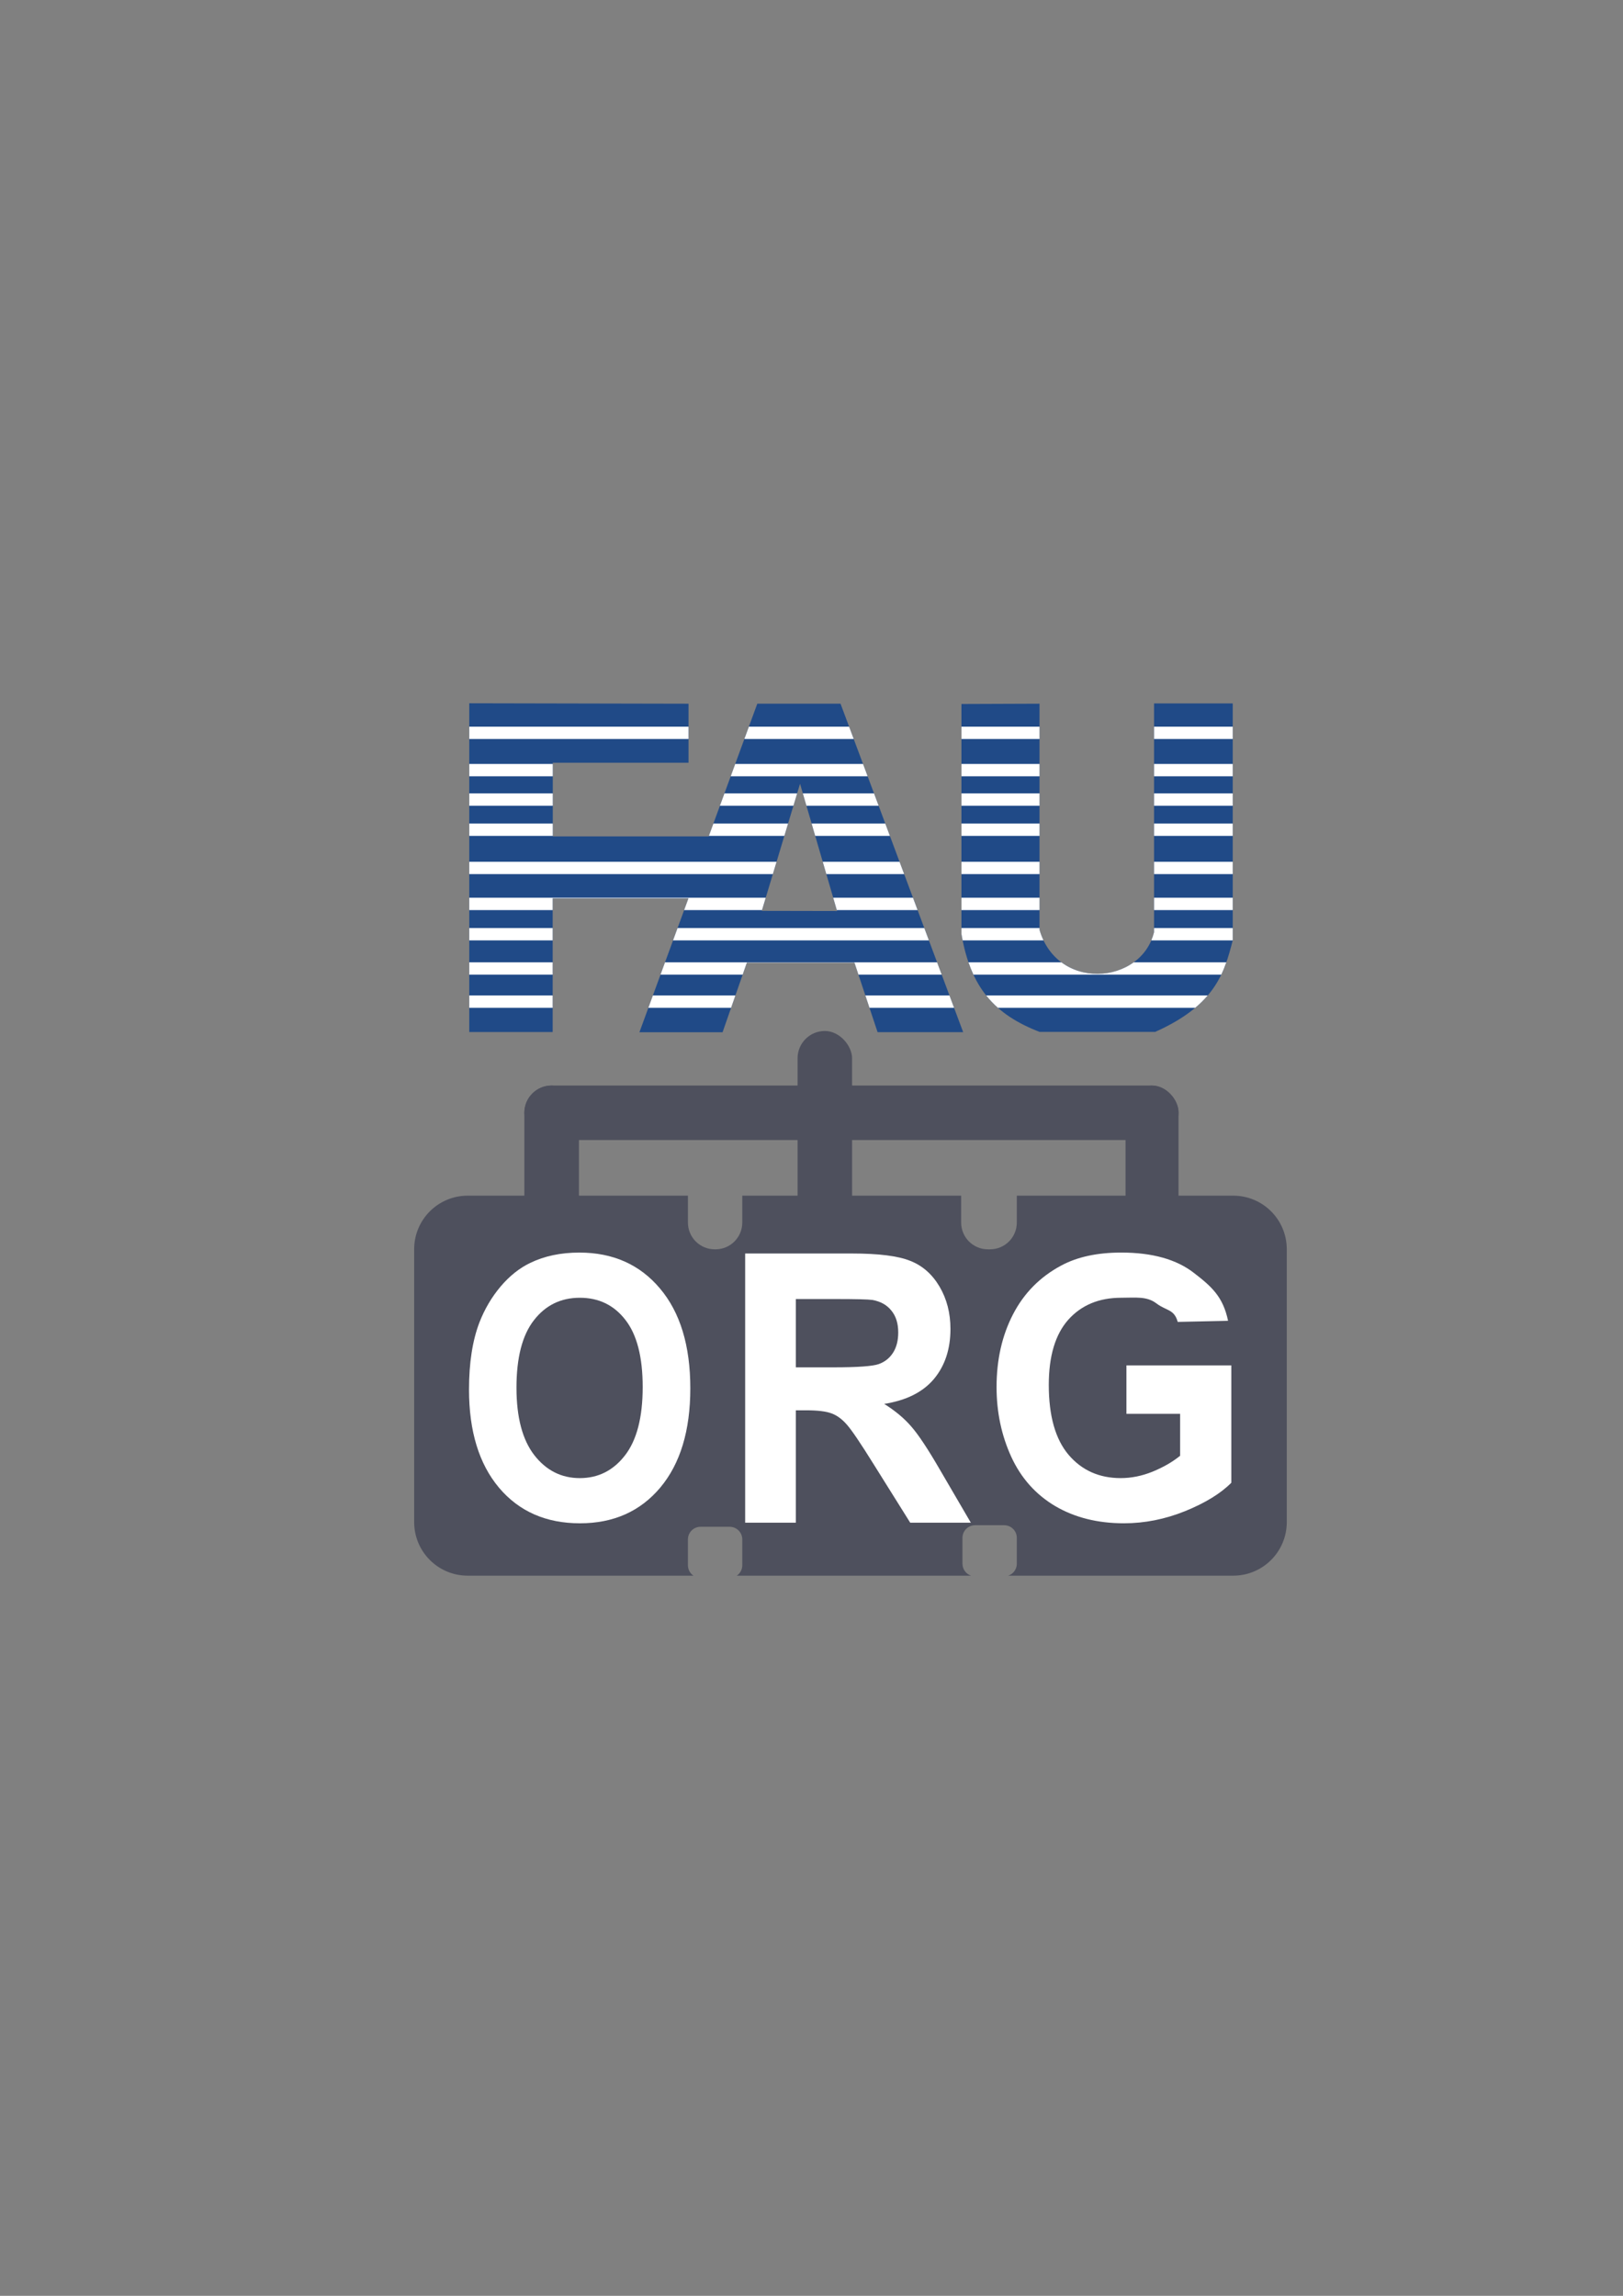 <?xml version="1.0" encoding="UTF-8" standalone="no"?>
<!-- Created with Inkscape (http://www.inkscape.org/) -->

<svg
   xmlns:dc="http://purl.org/dc/elements/1.1/"
   xmlns:cc="http://creativecommons.org/ns#"
   xmlns:rdf="http://www.w3.org/1999/02/22-rdf-syntax-ns#"
   xmlns:svg="http://www.w3.org/2000/svg"
   xmlns="http://www.w3.org/2000/svg"
   xmlns:sodipodi="http://sodipodi.sourceforge.net/DTD/sodipodi-0.dtd"
   xmlns:inkscape="http://www.inkscape.org/namespaces/inkscape"
   width="210mm"
   height="297mm"
   viewBox="0 0 744.094 1052.362"
   id="svg2"
   version="1.1"
   inkscape:version="0.91 r13725"
   sodipodi:docname="FAU-org.svg"
   inkscape:export-filename="C:\Users\johannes\Documents\Arbeit\RRZE\github3\bicons\16x16\emblems\fau-org.png"
   inkscape:export-xdpi="3.5977986"
   inkscape:export-ydpi="3.5977986">
  <rect x="0" y="0" width="744.094" height="1052.362" fill="#808080" stroke="none"/>
  <title
     id="title4200">fau-org</title>
  <defs
     id="defs4">
    <linearGradient
       id="linearGradient2224">
      <stop
         id="stop2226"
         offset="0"
         style="stop-color:#7c7c7c;stop-opacity:1;" />
      <stop
         id="stop2228"
         offset="1"
         style="stop-color:#b8b8b8;stop-opacity:1;" />
    </linearGradient>
    <linearGradient
       id="linearGradient15218">
      <stop
         id="stop15220"
         offset="0"
         style="stop-color:#eeeeef;stop-opacity:1;" />
      <stop
         id="stop2736"
         offset="0.599"
         style="stop-color:#d3d7cf;stop-opacity:1;" />
      <stop
         id="stop2738"
         offset="0.828"
         style="stop-color:#ffffff;stop-opacity:1;" />
      <stop
         id="stop15222"
         offset="1"
         style="stop-color:#d3d7cf;stop-opacity:1;" />
    </linearGradient>
    <pattern
       y="0"
       x="0"
       height="6"
       width="6"
       patternUnits="userSpaceOnUse"
       id="EMFhbasepattern" />
    <pattern
       y="0"
       x="0"
       height="6"
       width="6"
       patternUnits="userSpaceOnUse"
       id="EMFhbasepattern-5" />
  </defs>
  <sodipodi:namedview
     id="base"
     pagecolor="#ffffff"
     bordercolor="#666666"
     borderopacity="1.0"
     inkscape:pageopacity="0.0"
     inkscape:pageshadow="2"
     inkscape:zoom="0.35355339"
     inkscape:cx="878.98459"
     inkscape:cy="612.20273"
     inkscape:document-units="px"
     inkscape:current-layer="layer1"
     showgrid="false"
     showguides="true"
     inkscape:guide-bbox="true"
     inkscape:window-width="1366"
     inkscape:window-height="721"
     inkscape:window-x="-4"
     inkscape:window-y="-4"
     inkscape:window-maximized="1">
    <sodipodi:guide
       position="560,730"
       orientation="0,1"
       id="guide3338" />
    <sodipodi:guide
       position="560,330"
       orientation="0,1"
       id="guide3340" />
    <sodipodi:guide
       position="190,475"
       orientation="1,0"
       id="guide3344" />
    <sodipodi:guide
       position="590,451"
       orientation="1,0"
       id="guide3346" />
    <inkscape:grid
       type="xygrid"
       id="grid3440" />
    <sodipodi:guide
       position="215,442"
       orientation="1,0"
       id="guide4155" />
    <sodipodi:guide
       position="564.978,467.398"
       orientation="1,0"
       id="guide4157" />
  </sodipodi:namedview>
  <g
     inkscape:label="Ebene 1"
     inkscape:groupmode="layer"
     id="layer1">
    <g
       transform="translate(0.903,0.08)"
       id="g4284">
      <path
         inkscape:connector-curvature="0"
         id="rect4237"
         d="m 213.578,547.986 c -13.63,0 -24.604,10.973 -24.604,24.604 l 0,124.99 c 0,13.63 10.973,24.604 24.604,24.604 l 103.428,0 c -1.523,-1.046 -2.52,-2.798 -2.52,-4.793 l 0,-11.814 c 0,-3.22 2.592,-5.812 5.812,-5.812 l 13.299,0 c 3.22,0 5.814,2.592 5.814,5.812 l 0,11.814 c 0,1.995 -0.996,3.747 -2.52,4.793 l 107.395,0 c -2.293,-0.778 -3.936,-2.938 -3.936,-5.5 l 0,-11.814 c 0,-3.22 2.592,-5.812 5.812,-5.812 l 13.299,0 c 3.22,0 5.812,2.592 5.812,5.812 l 0,11.814 c 0,2.562 -1.643,4.722 -3.936,5.5 l 103.102,0 c 13.63,0 24.604,-10.973 24.604,-24.604 l 0,-124.99 c 0,-13.63 -10.973,-24.604 -24.604,-24.604 l -99.166,0 0,12.303 c 0,6.815 -5.486,12.301 -12.301,12.301 l -0.924,0 c -6.815,0 -12.301,-5.486 -12.301,-12.301 l 0,-12.303 -100.338,0 0,12.303 c 0,6.815 -5.488,12.301 -12.303,12.301 l -0.322,0 c -6.815,0 -12.301,-5.486 -12.301,-12.301 l 0,-12.303 -100.908,0 z"
         style="color:#000000;clip-rule:nonzero;display:inline;overflow:visible;visibility:visible;opacity:1;isolation:auto;mix-blend-mode:normal;color-interpolation:sRGB;color-interpolation-filters:linearRGB;solid-color:#000000;solid-opacity:1;fill:#4e505d;fill-opacity:1;fill-rule:evenodd;stroke:none;stroke-width:50;stroke-linecap:butt;stroke-linejoin:round;stroke-miterlimit:4;stroke-dasharray:none;stroke-dashoffset:0;stroke-opacity:1;color-rendering:auto;image-rendering:auto;shape-rendering:auto;text-rendering:auto;enable-background:accumulate" />
      <rect
         y="322.4"
         x="189.219"
         height="400"
         width="400"
         id="rect4160"
         style="opacity:1;fill:none;fill-opacity:1;stroke:none;stroke-width:23;stroke-linecap:butt;stroke-linejoin:round;stroke-miterlimit:4;stroke-dasharray:none;stroke-opacity:1" />
      <g
         transform="matrix(0.875,0,0,0.884,47.882,-76.139)"
         id="g4152">
        <g
           id="g4213"
           transform="matrix(0.993,0,0,0.993,2.397,4.392)">
          <path
             sodipodi:nodetypes="ccccccccccccccccccccccccccccccccccc"
             id="path3778"
             d="m 189.047,449.465 0,171.676 44.01,0 0,-69.822 71.65,0 -25.877,69.941 43.877,0 12.818,-36.373 56.775,0 12.203,36.322 45.16,0 -64.707,-171.516 -43.93,0 -25.639,69.285 -82.27,0 0,-38.455 71.63,0 0,-30.826 z m 361.34,0.072 0,119.488 c -6.931,27.547 -50.979,30.833 -60.43,-1.221 l 0,-118.113 -41.201,0.152 0,120.096 c 4.86,28.368 17.807,42.149 41.201,51.123 l 61.041,0 c 31.521,-13.969 36.427,-30.614 40.896,-47.766 l 0,-123.76 z m -186.795,41.961 19.541,66.451 -39.744,-0.076 20.203,-66.375 z"
             style="fill:#204a87;stroke:none"
             inkscape:connector-curvature="0" />
          <path
             sodipodi:nodetypes="cccccccccccccccccccccccccccccccccccccccccccccccccccccccccccccccccccccccccccccccccccccccccccccccccccccccccccccccccccccccccccccccccccccccccccccccccccccccccccccccccccccccccccccccccccccccccccccccccccccc"
             id="rect4369"
             d="m 189.047,461.674 0,6.453 115.702,0 0,-6.453 z m 147.547,0 -2.387,6.453 57.705,0 -2.436,-6.453 z m 112.162,0 0,6.453 41.201,0 0,-6.453 z m 101.631,0 0,6.453 41.508,0 0,-6.453 z m -361.34,19.465 0,6.453 44.072,0 0,-6.453 z m 140.344,0 -2.387,6.453 72.25,0 -2.434,-6.453 z m 119.365,0 0,6.453 41.201,0 0,-6.453 z m 101.631,0 0,6.453 41.508,0 0,-6.453 z m -361.34,15.383 0,6.453 44.072,0 0,-6.453 z m 134.652,0 -2.389,6.453 38.787,0 1.965,-6.453 z m 41.369,0 1.898,6.453 38.092,0 -2.436,-6.453 z m 83.688,0 0,6.453 41.201,0 0,-6.453 z m 101.631,0 0,6.453 41.508,0 0,-6.453 z m -361.34,15.748 0,6.453 44.072,0 0,-6.453 z m 128.824,0 -2.389,6.453 39.822,0 1.965,-6.453 z m 51.828,0 1.898,6.453 39.402,0 -2.436,-6.453 z m 79.057,0 0,6.453 41.201,0 0,-6.453 z m 101.631,0 0,6.453 41.508,0 0,-6.453 z m -361.34,19.953 0,6.455 160.184,0 1.965,-6.455 z m 186.521,0 1.896,6.455 41.062,0 -2.436,-6.455 z m 73.188,0 0,6.455 41.201,0 0,-6.455 z m 101.631,0 0,6.455 41.508,0 0,-6.455 z m -361.34,18.775 0,6.453 44.01,0 0,-6.133 71.65,0 -2.27,6.133 41.08,0 1.963,-6.453 z m 192.041,0 1.898,6.453 42.625,0 -2.436,-6.453 z m 67.668,0 0,6.453 41.201,0 0,-6.453 z m 101.631,0 0,6.453 41.508,0 0,-6.453 z m -361.34,15.84 0,6.453 44.01,0 0,-6.453 z m 109.918,0 -2.387,6.453 135.008,0 -2.434,-6.453 z m 149.791,0 0,3.102 c 0.196,1.143 0.409,2.255 0.631,3.352 l 42.678,0 c -0.82,-1.699 -1.529,-3.526 -2.107,-5.486 l 0,-0.967 z m 101.631,0 0,2.188 c -0.376,1.495 -0.868,2.915 -1.451,4.266 l 42.959,0 0,-6.453 z m -361.34,17.895 0,6.453 44.01,0 0,-6.453 z m 103.297,0 -2.387,6.453 43.348,0 2.221,-6.299 56.775,0 2.115,6.299 43.922,0 -2.436,-6.453 z m 160.125,0 c 0.791,2.271 1.667,4.418 2.625,6.453 l 130.74,0 c 1.037,-2.131 1.902,-4.285 2.674,-6.453 l -48.857,0 c -10.805,7.781 -26.864,8.304 -38.17,0 z m -263.422,17.307 0,6.453 44.01,0 0,-6.453 z m 96.895,0 -2.387,6.453 43.652,0 2.273,-6.453 z m 112.121,0 2.17,6.453 44.635,0 -2.436,-6.453 z m 63.754,0 c 1.876,2.337 3.933,4.483 6.186,6.453 l 104.09,0 c 2.546,-2.113 4.723,-4.267 6.609,-6.453 z"
             style="color:#252525;clip-rule:nonzero;display:inline;overflow:visible;visibility:visible;opacity:1;isolation:auto;mix-blend-mode:normal;color-interpolation:sRGB;color-interpolation-filters:linearRGB;solid-color:#252525;solid-opacity:1;fill:#ffffff;fill-opacity:1;fill-rule:nonzero;stroke:none;stroke-width:10;stroke-linecap:butt;stroke-linejoin:bevel;stroke-miterlimit:4;stroke-dasharray:none;stroke-dashoffset:60.96;stroke-opacity:1;color-rendering:auto;image-rendering:auto;shape-rendering:auto;text-rendering:auto;enable-background:accumulate"
             inkscape:connector-curvature="0" />
        </g>
      </g>
      <path
         d="m 214.125,636.862 q 0,-18.336 4.78,-30.778 3.567,-9.168 9.703,-16.453 6.207,-7.285 13.556,-10.805 9.775,-4.748 22.546,-4.748 23.117,0 36.959,16.453 13.913,16.453 13.913,45.758 0,29.059 -13.77,45.512 -13.77,16.371 -36.816,16.371 -23.331,0 -37.101,-16.289 -13.77,-16.371 -13.77,-45.021 z m 21.761,-0.819 q 0,20.382 8.205,30.942 8.205,10.478 20.834,10.478 12.629,0 20.691,-10.396 8.134,-10.478 8.134,-31.351 0,-20.628 -7.92,-30.778 -7.848,-10.15 -20.905,-10.15 -13.057,0 -21.048,10.314 -7.991,10.232 -7.991,30.942 z"
         style="font-style:normal;font-variant:normal;font-weight:bold;font-stretch:normal;font-size:medium;line-height:125%;font-family:arial;-inkscape-font-specification:'arial Bold';text-align:center;letter-spacing:0px;word-spacing:0px;text-anchor:middle;fill:#ffffff;fill-opacity:1;stroke:none;stroke-width:1px;stroke-linecap:butt;stroke-linejoin:miter;stroke-opacity:1"
         id="path4210"
         inkscape:connector-curvature="0" />
      <path
         d="m 340.726,697.893 0,-123.392 48.907,0 q 18.448,0 26.769,3.367 8.4,3.283 13.424,11.784 5.024,8.501 5.024,19.443 0,13.888 -7.615,22.978 -7.615,9.006 -22.766,11.363 7.536,4.713 12.403,10.353 4.946,5.639 13.267,20.032 l 14.052,24.072 -27.79,0 -16.799,-26.85 q -8.949,-14.393 -12.246,-18.096 -3.297,-3.788 -6.987,-5.134 -3.69,-1.431 -11.697,-1.431 l -4.71,0 0,51.512 -23.237,0 z m 23.237,-71.207 17.192,0 q 16.721,0 20.881,-1.515 4.161,-1.515 6.516,-5.218 2.355,-3.703 2.355,-9.259 0,-6.229 -3.14,-10.016 -3.062,-3.872 -8.714,-4.882 -2.826,-0.421 -16.956,-0.421 l -18.134,0 0,31.311 z"
         style="font-style:normal;font-variant:normal;font-weight:bold;font-stretch:normal;font-size:medium;line-height:125%;font-family:arial;-inkscape-font-specification:'arial Bold';text-align:center;letter-spacing:0px;word-spacing:0px;text-anchor:middle;fill:#ffffff;fill-opacity:1;stroke:none;stroke-width:1px;stroke-linecap:butt;stroke-linejoin:miter;stroke-opacity:1"
         id="path4212"
         inkscape:connector-curvature="0" />
      <path
         sodipodi:nodetypes="cccccsccsscsccccscscscccc"
         d="m 515.531,648.005 0,-22.219 48.084,0 0,53.804 c -4.867,4.911 -11.932,9.25 -21.195,13.015 -9.211,3.711 -18.553,5.566 -28.025,5.566 -12.037,0 -22.53,-2.619 -31.479,-7.858 -8.949,-5.293 -15.674,-12.824 -20.175,-22.592 -4.501,-9.823 -6.751,-20.491 -6.751,-32.006 0,-12.497 2.512,-23.602 7.536,-33.316 5.024,-9.714 12.377,-17.163 22.059,-22.347 7.379,-3.984 16.564,-5.976 27.554,-5.976 14.287,0 25.435,3.138 33.442,9.414 8.06,6.221 13.241,10.843 15.543,21.867 l -23.08,0.502 c -1.622,-5.894 -5.184,-5.032 -9.685,-8.416 -4.448,-3.438 -9.522,-2.657 -16.221,-2.657 -10.153,0 -18.239,3.356 -24.257,10.068 -5.966,6.712 -8.949,16.671 -8.949,29.878 0,14.243 3.035,24.939 9.106,32.088 6.071,7.094 14.026,10.641 23.865,10.641 4.867,0 9.734,-0.982 14.601,-2.947 4.919,-2.019 9.132,-4.448 12.639,-7.285 l 0,-19.225 z"
         style="font-style:normal;font-variant:normal;font-weight:bold;font-stretch:normal;font-size:medium;line-height:125%;font-family:arial;-inkscape-font-specification:'arial Bold';text-align:center;letter-spacing:0px;word-spacing:0px;text-anchor:middle;fill:#ffffff;fill-opacity:1;stroke:none;stroke-width:1px;stroke-linecap:butt;stroke-linejoin:miter;stroke-opacity:1"
         id="path4214"
         inkscape:connector-curvature="0" />
      <rect
         ry="12.5"
         y="497.503"
         x="239.497"
         height="25"
         width="299.919"
         id="rect4219"
         style="color:#000000;clip-rule:nonzero;display:inline;overflow:visible;visibility:visible;opacity:1;isolation:auto;mix-blend-mode:normal;color-interpolation:sRGB;color-interpolation-filters:linearRGB;solid-color:#000000;solid-opacity:1;fill:#4e505d;fill-opacity:1;fill-rule:evenodd;stroke:none;stroke-width:6.9;stroke-linecap:butt;stroke-linejoin:round;stroke-miterlimit:4;stroke-dasharray:none;stroke-dashoffset:0;stroke-opacity:1;color-rendering:auto;image-rendering:auto;shape-rendering:auto;text-rendering:auto;enable-background:accumulate" />
      <rect
         ry="12.493"
         y="472.506"
         x="364.761"
         height="49.997"
         width="24.986"
         id="rect4221"
         style="color:#000000;clip-rule:nonzero;display:inline;overflow:visible;visibility:visible;opacity:1;isolation:auto;mix-blend-mode:normal;color-interpolation:sRGB;color-interpolation-filters:linearRGB;solid-color:#000000;solid-opacity:1;fill:#4e505d;fill-opacity:1;fill-rule:evenodd;stroke:none;stroke-width:6.9;stroke-linecap:butt;stroke-linejoin:round;stroke-miterlimit:4;stroke-dasharray:none;stroke-dashoffset:0;stroke-opacity:1;color-rendering:auto;image-rendering:auto;shape-rendering:auto;text-rendering:auto;enable-background:accumulate" />
      <rect
         rx="0"
         ry="12.493"
         y="497.503"
         x="364.761"
         height="75.032"
         width="24.986"
         id="rect4223"
         style="color:#000000;clip-rule:nonzero;display:inline;overflow:visible;visibility:visible;opacity:1;isolation:auto;mix-blend-mode:normal;color-interpolation:sRGB;color-interpolation-filters:linearRGB;solid-color:#000000;solid-opacity:1;fill:#4e505d;fill-opacity:1;fill-rule:evenodd;stroke:none;stroke-width:6.9;stroke-linecap:butt;stroke-linejoin:round;stroke-miterlimit:4;stroke-dasharray:none;stroke-dashoffset:0;stroke-opacity:1;color-rendering:auto;image-rendering:auto;shape-rendering:auto;text-rendering:auto;enable-background:accumulate" />
      <rect
         ry="12.516"
         y="497.503"
         x="239.497"
         height="75.032"
         width="25.031"
         id="rect4225"
         style="color:#000000;clip-rule:nonzero;display:inline;overflow:visible;visibility:visible;opacity:1;isolation:auto;mix-blend-mode:normal;color-interpolation:sRGB;color-interpolation-filters:linearRGB;solid-color:#000000;solid-opacity:1;fill:#4e505d;fill-opacity:1;fill-rule:evenodd;stroke:none;stroke-width:6.9;stroke-linecap:butt;stroke-linejoin:round;stroke-miterlimit:4;stroke-dasharray:none;stroke-dashoffset:0;stroke-opacity:1;color-rendering:auto;image-rendering:auto;shape-rendering:auto;text-rendering:auto;enable-background:accumulate" />
      <rect
         ry="12.147"
         y="497.503"
         x="515.122"
         height="75.032"
         width="24.294"
         id="rect4227"
         style="color:#000000;clip-rule:nonzero;display:inline;overflow:visible;visibility:visible;opacity:1;isolation:auto;mix-blend-mode:normal;color-interpolation:sRGB;color-interpolation-filters:linearRGB;solid-color:#000000;solid-opacity:1;fill:#4e505d;fill-opacity:1;fill-rule:evenodd;stroke:none;stroke-width:6.9;stroke-linecap:butt;stroke-linejoin:round;stroke-miterlimit:4;stroke-dasharray:none;stroke-dashoffset:0;stroke-opacity:1;color-rendering:auto;image-rendering:auto;shape-rendering:auto;text-rendering:auto;enable-background:accumulate" />
    </g>
  </g>
</svg>

